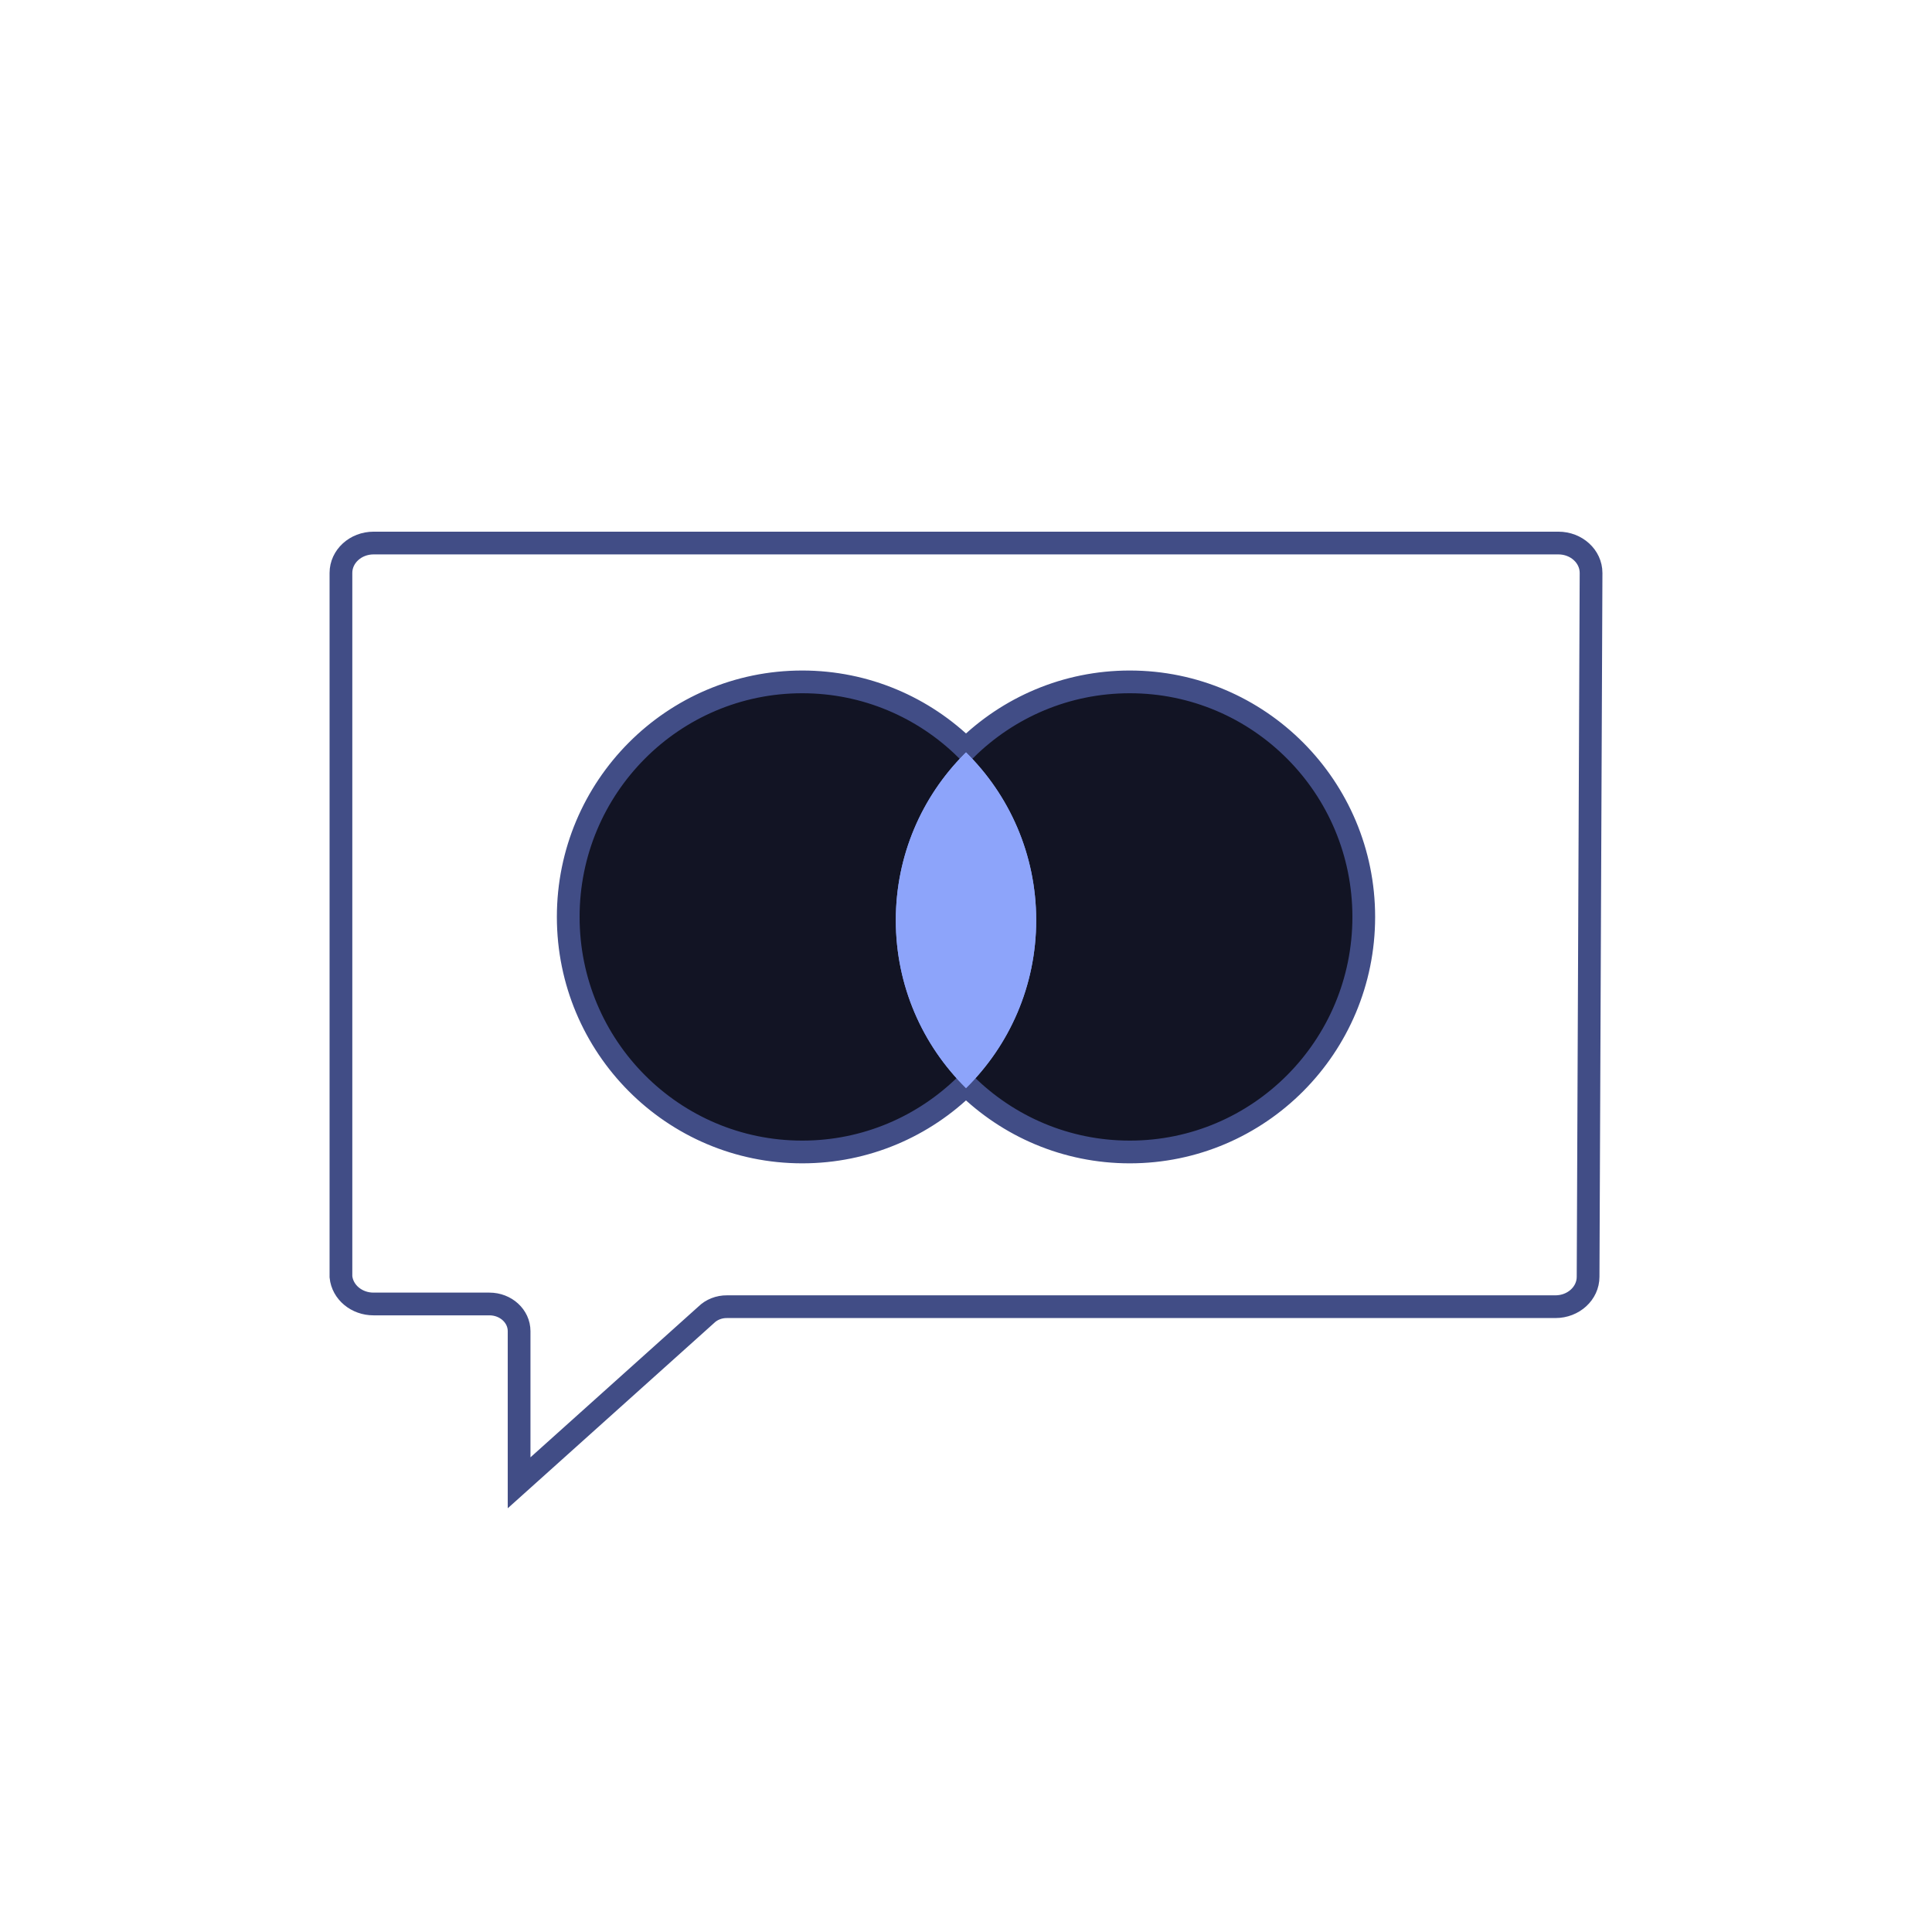 <?xml version="1.0" encoding="UTF-8"?>
<svg width="170px" height="170px" viewBox="0 0 170 170" version="1.1" xmlns="http://www.w3.org/2000/svg" xmlns:xlink="http://www.w3.org/1999/xlink">
    <title>Illustrations/Dark/170px/matching</title>
    <defs>
        <filter x="-72.9%" y="-30.5%" width="245.7%" height="160.9%" filterUnits="objectBoundingBox" id="filter-1">
            <feGaussianBlur stdDeviation="3" in="SourceGraphic"></feGaussianBlur>
        </filter>
    </defs>
    <g id="Illustrations/Dark/170px/matching" stroke="none" stroke-width="1" fill="none" fill-rule="evenodd">
        <path d="M139.739,112.348 C139.739,113.801 138.452,114.978 136.865,114.978 L63.967,114.978 C63.274,114.971 62.61,115.231 62.138,115.696 L45.677,130.474 L45.677,117.13 C45.677,115.81 44.507,114.739 43.064,114.739 L32.874,114.739 C31.383,114.745 30.136,113.706 30,112.348 L30,50.413 C30,48.96 31.287,47.783 32.874,47.783 L137.126,47.783 C138.713,47.783 140,48.96 140,50.413 L139.739,112.348 Z" id="Path" stroke="#414D86" stroke-width="2" fill-rule="nonzero"></path>
        <g id="Group" transform="translate(50, 60)">
            <path d="M49.412,0 C60.782,0 70,9.26 70,20.682 C70,32.104 60.782,41.364 49.412,41.364 C43.801,41.364 38.714,39.109 35,35.452 C31.287,39.108 26.2,41.364 20.588,41.364 C9.218,41.364 0,32.104 0,20.682 C0,9.26 9.218,0 20.588,0 C26.2,0 31.287,2.255 35.001,5.913 C38.714,2.255 43.801,0 49.412,0 Z" id="Combined-Shape" stroke="#414D86" stroke-width="2" fill="#121424"></path>
            <path d="M35.001,6.204 C38.812,9.958 41.176,15.188 41.176,20.973 C41.176,26.759 38.812,31.989 35.001,35.742 C31.188,31.989 28.824,26.759 28.824,20.973 C28.824,15.262 31.128,10.092 34.854,6.349 Z" id="Combined-Shape" fill="#8DA4FA" filter="url(#filter-1)"></path>
            <path d="M35.001,6.204 C38.812,9.958 41.176,15.188 41.176,20.973 C41.176,26.759 38.812,31.989 35.001,35.742 C31.188,31.989 28.824,26.759 28.824,20.973 C28.824,15.262 31.128,10.092 34.854,6.349 Z" id="Combined-Shape" fill="#8DA4FA"></path>
        </g>
    </g>
</svg>